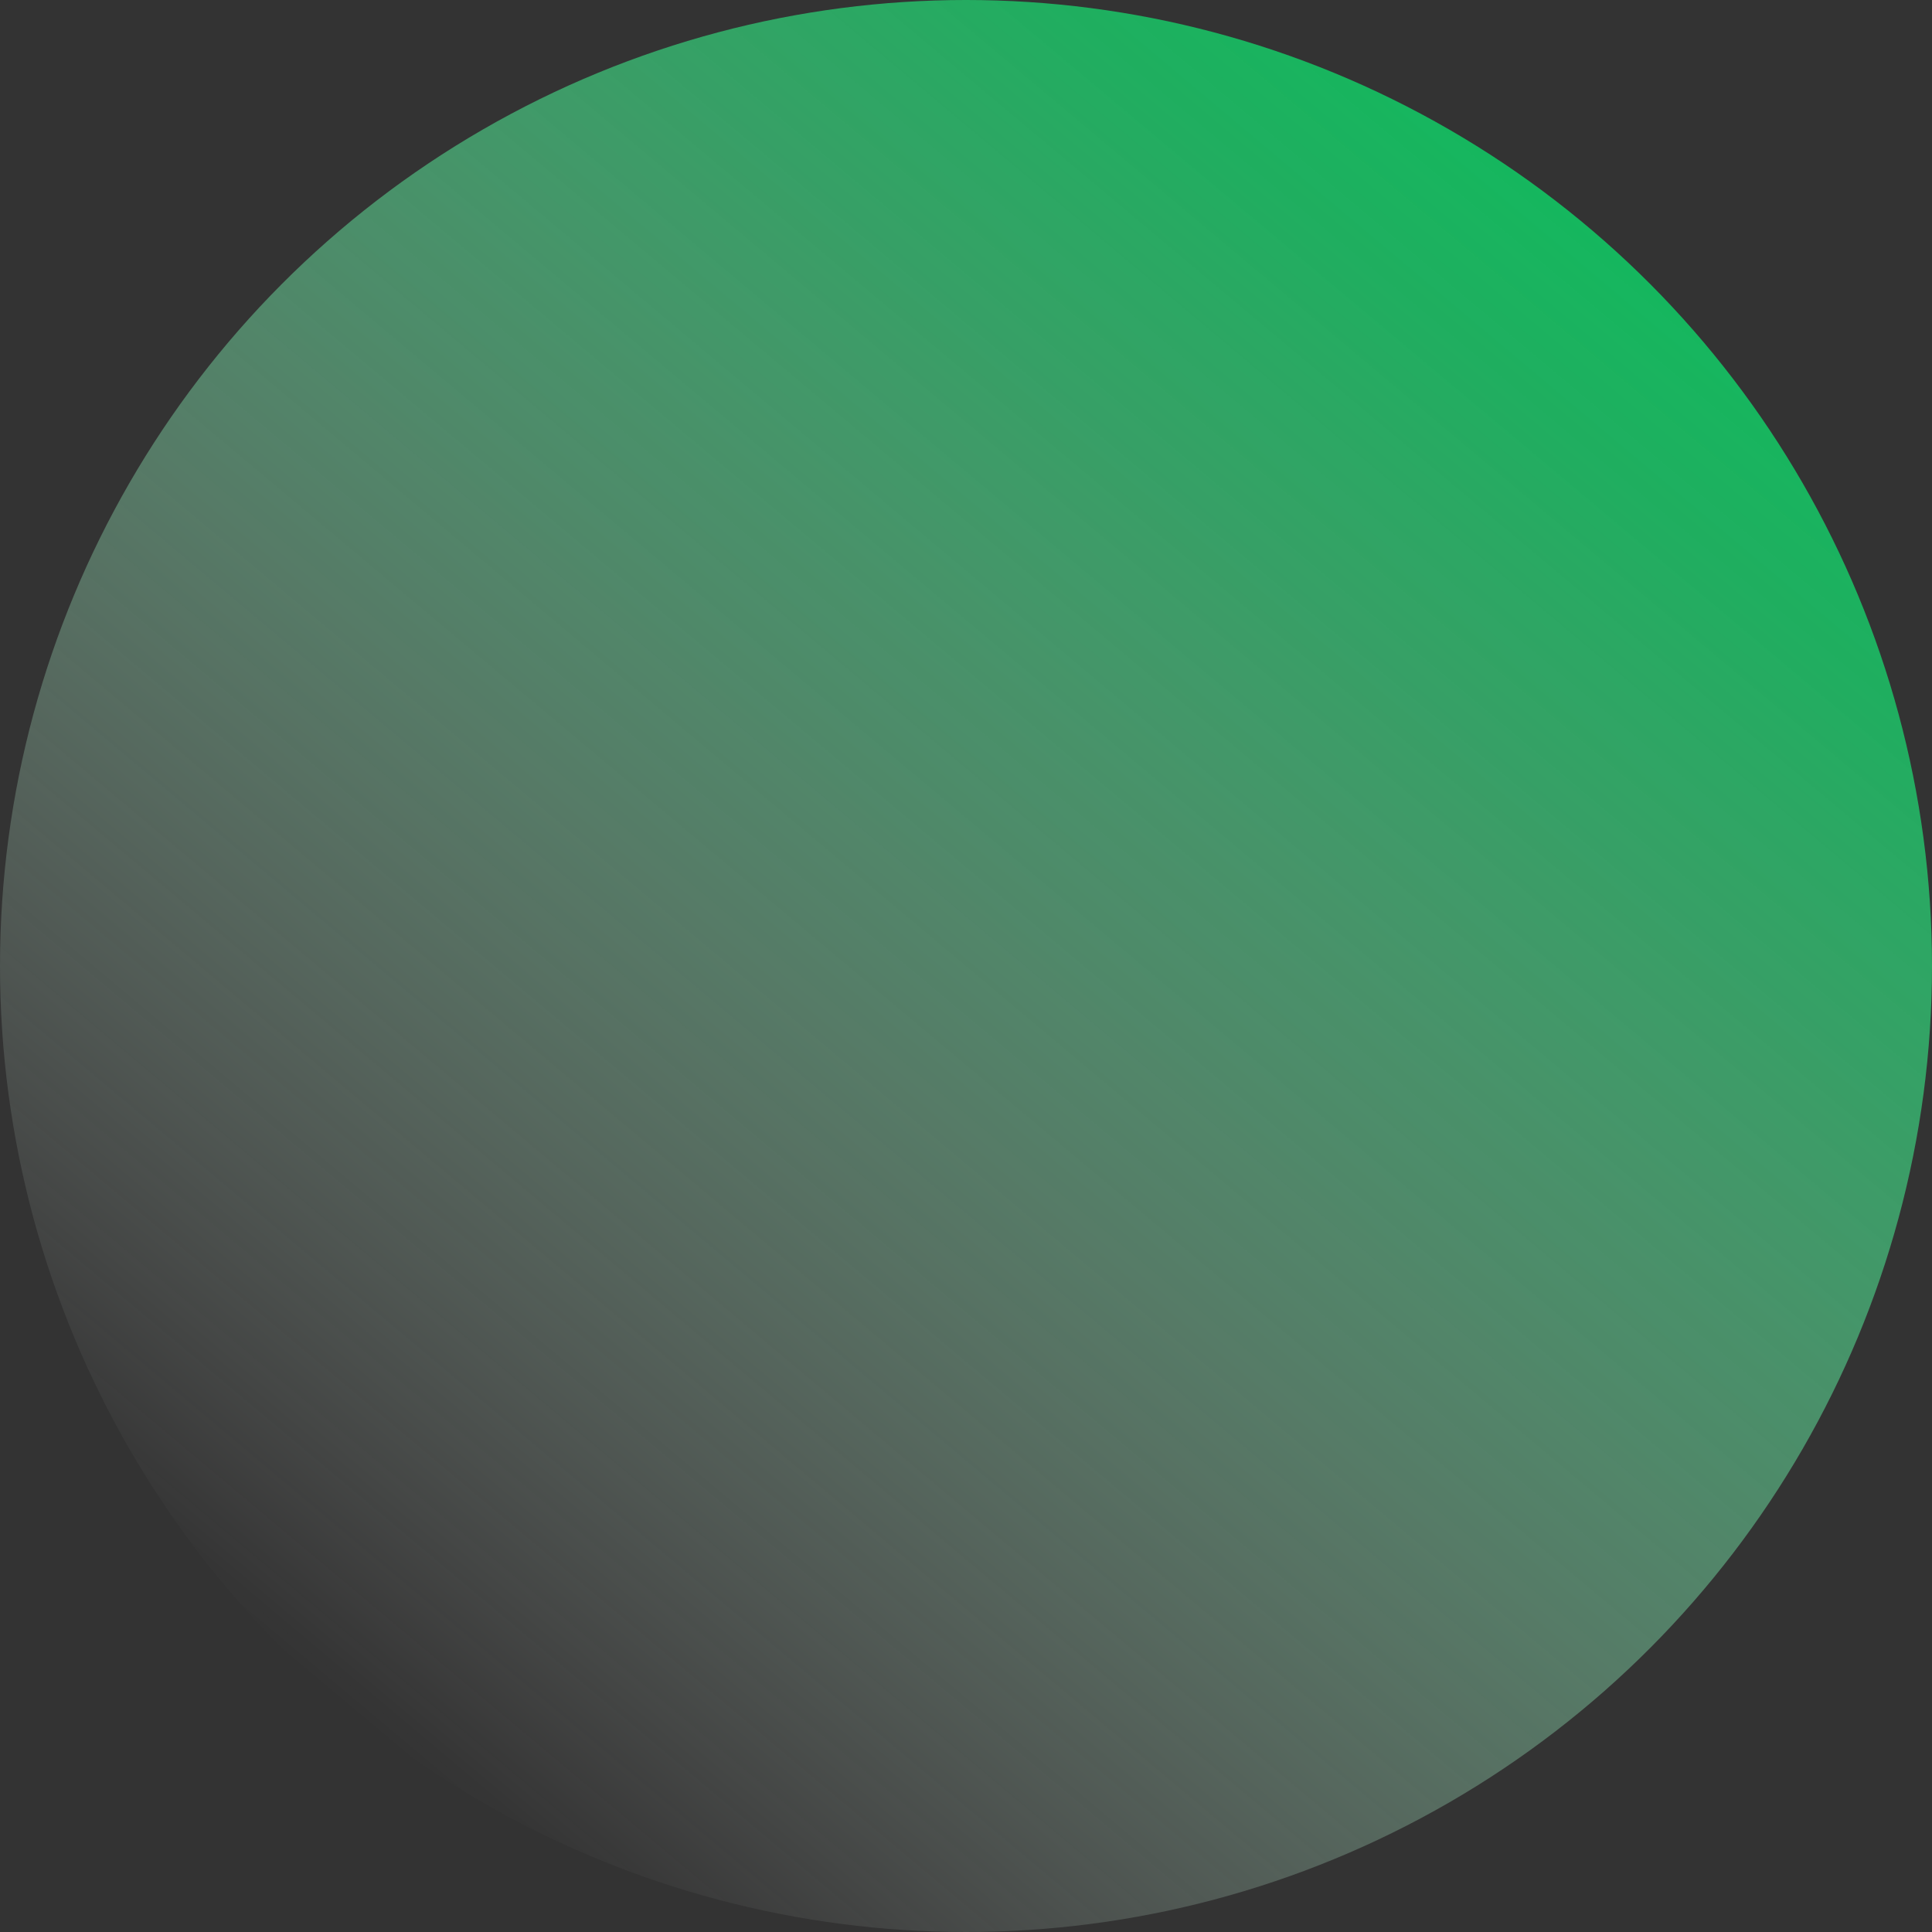 <svg xmlns="http://www.w3.org/2000/svg" xmlns:xlink="http://www.w3.org/1999/xlink" id="Layer_1" x="0" y="0" version="1.1" viewBox="0 0 274.226 274.226" xml:space="preserve" style="enable-background:new 0 0 274.226 274.226"><rect x="0" y="0" width="274.226" height="274.226" fill="#333333" stroke="none"/><style type="text/css">.st0{fill:url(#Gradient_Circle__x2014__Large__x2014__Green_1_)}</style><linearGradient id="Gradient_Circle__x2014__Large__x2014__Green_1_" x1="-404.178" x2="-580.45" y1="3893.577" y2="4103.651" gradientTransform="matrix(-1 0 0 -1 -355.201 4135.727)" gradientUnits="userSpaceOnUse"><stop offset="0" style="stop-color:#fff;stop-opacity:0"/><stop offset=".089" style="stop-color:#e4f7ec;stop-opacity:.089"/><stop offset=".341" style="stop-color:#9be0ba;stop-opacity:.341"/><stop offset=".567" style="stop-color:#61cf93;stop-opacity:.567"/><stop offset=".759" style="stop-color:#38c276;stop-opacity:.759"/><stop offset=".909" style="stop-color:#1eba64;stop-opacity:.909"/><stop offset="1" style="stop-color:#15b75e"/></linearGradient><circle id="Gradient_Circle__x2014__Large__x2014__Green" cx="137.113" cy="137.113" r="137.113" class="st0"/></svg>